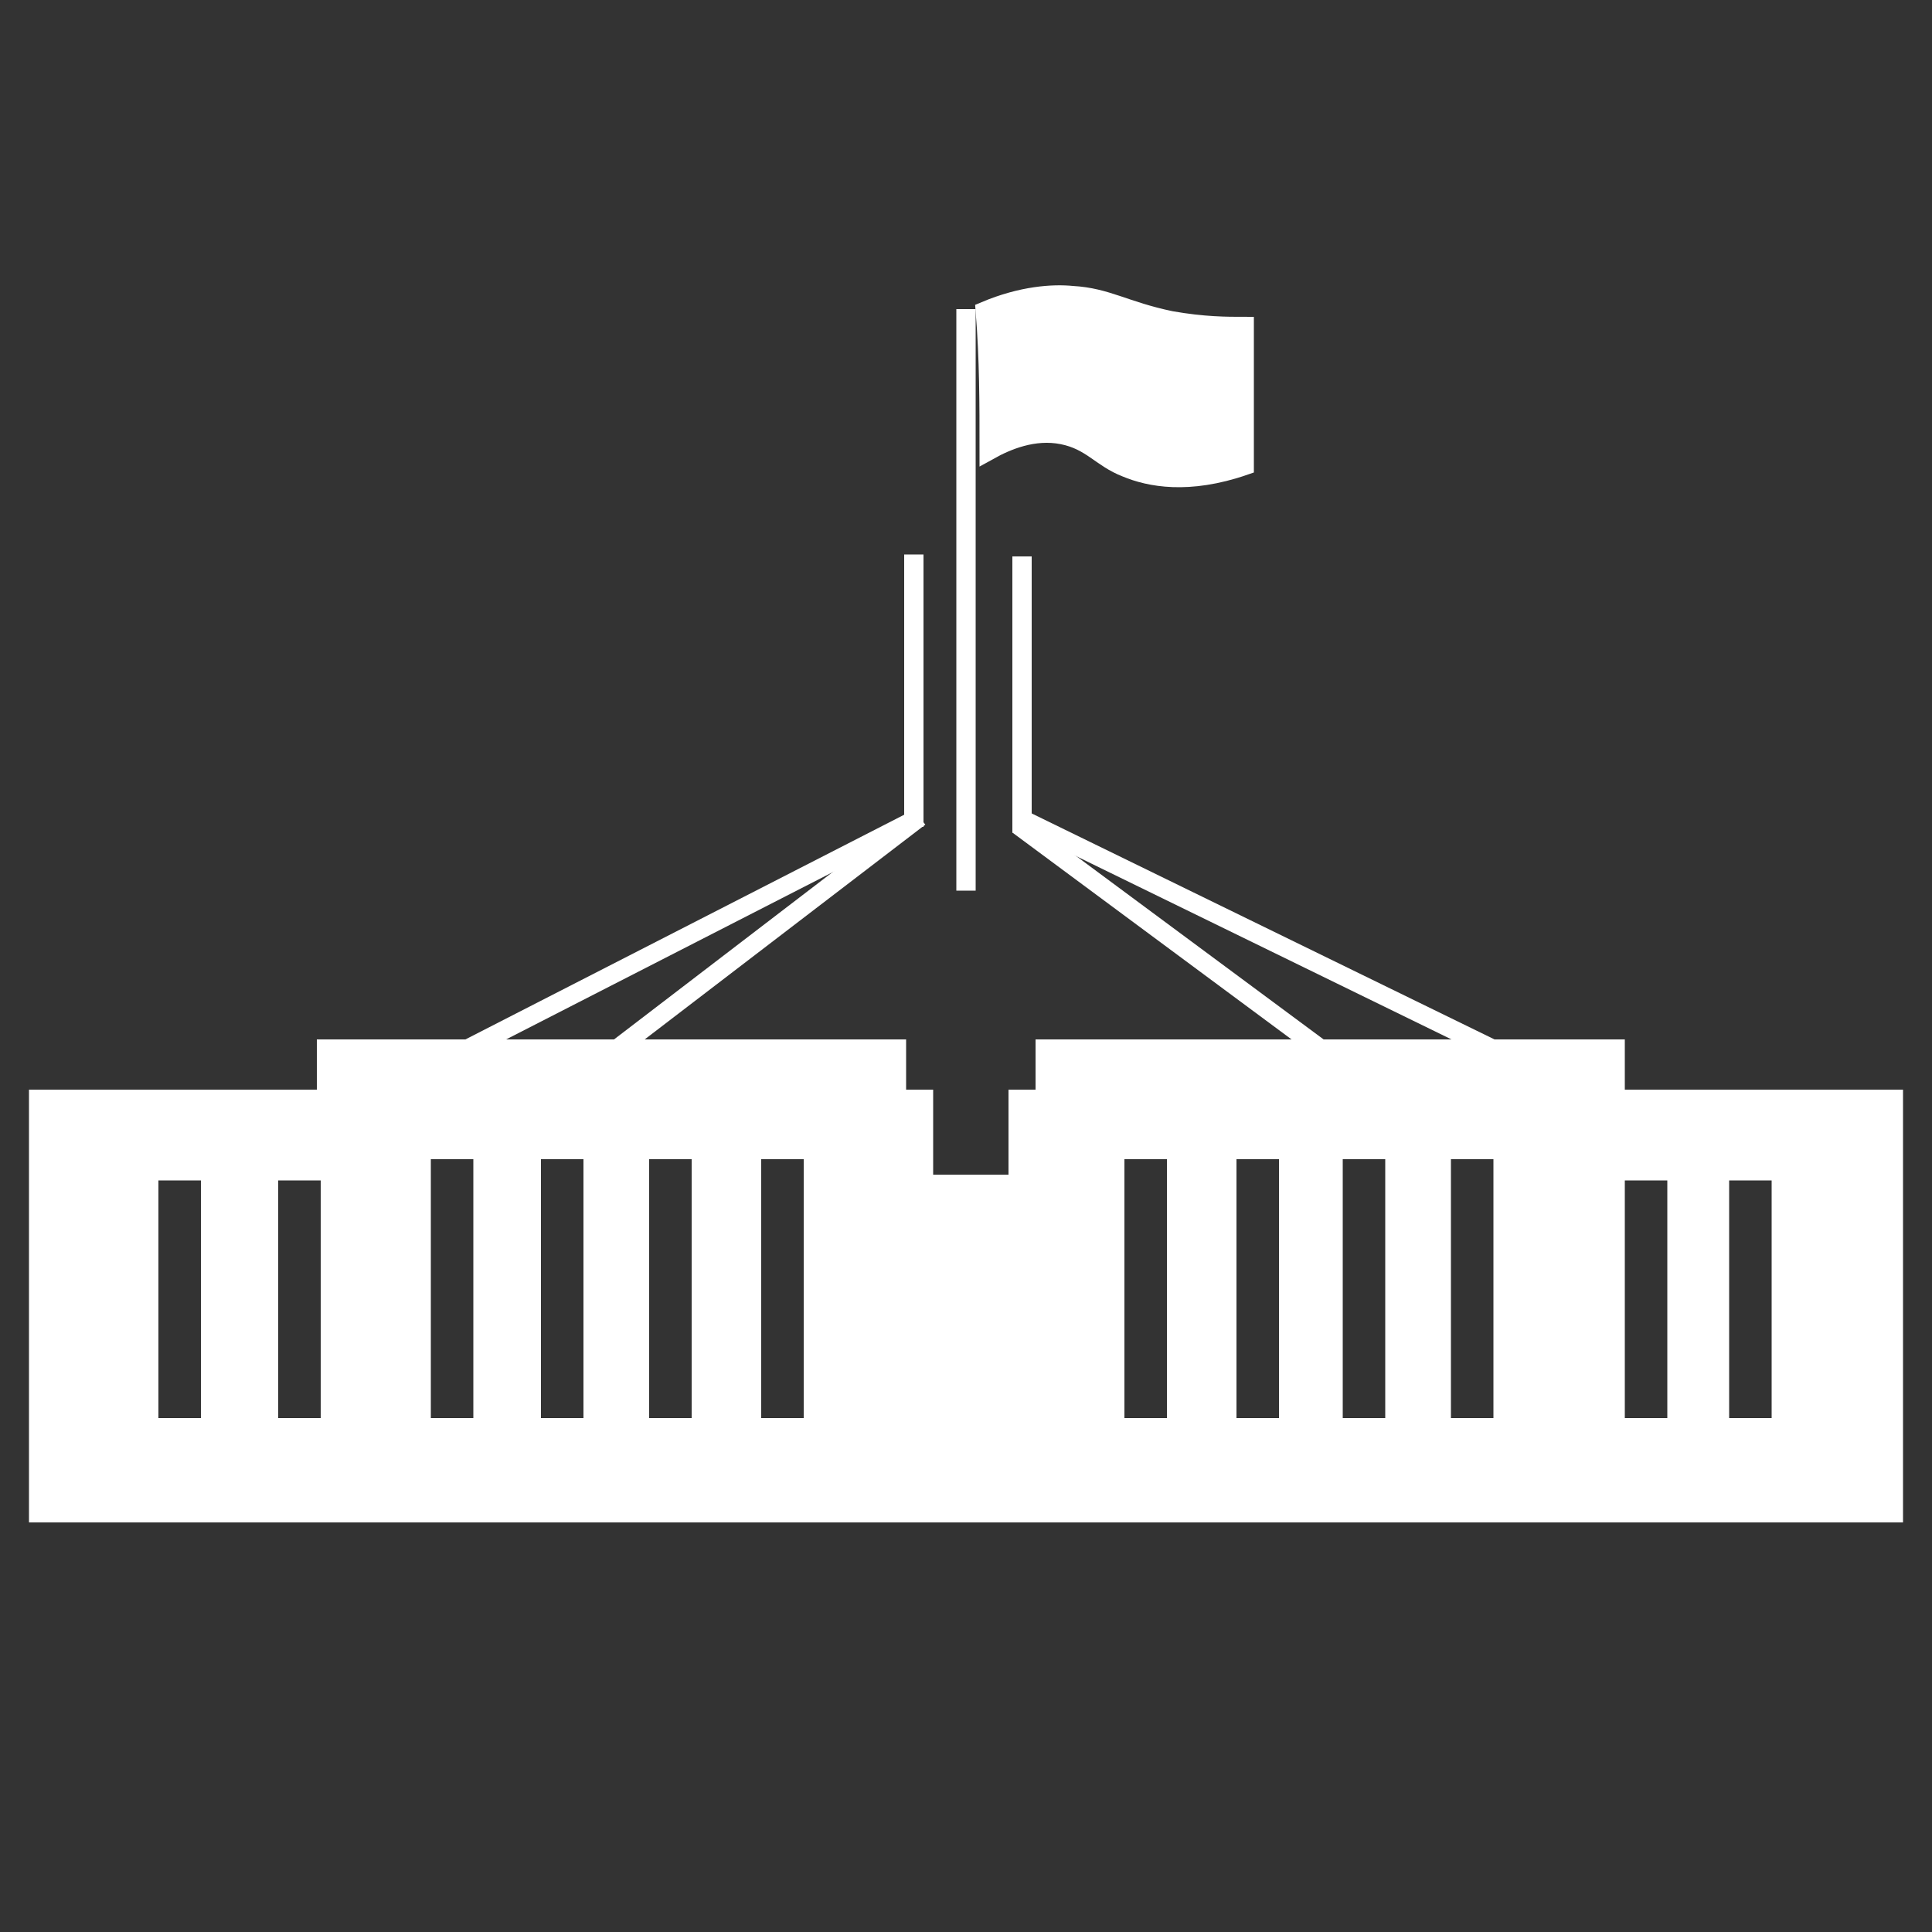 <?xml version="1.0" encoding="utf-8"?>
<!-- Generator: Adobe Illustrator 20.1.0, SVG Export Plug-In . SVG Version: 6.00 Build 0)  -->
<svg version="1.1" id="Layer_1" xmlns="http://www.w3.org/2000/svg" xmlns:xlink="http://www.w3.org/1999/xlink" x="0px" y="0px"
	 viewBox="0 0 100 100" style="enable-background:new 0 0 100 100;" xml:space="preserve">
<rect x="0" y="0" width="100" height="100" fill="#333333" stroke="none"/>
<style type="text/css">
	.st0{fill:#FFFFFF;stroke:#FFFFFF;stroke-width:0.96;stroke-miterlimit:10;}
	.st1{fill:#FFFFFF;stroke:#FFFFFF;stroke-width:0.965;stroke-miterlimit:10;}
	.st2{fill:#FFFFFF;stroke:#FFFFFF;stroke-width:0.988;stroke-miterlimit:10;}
	.st3{fill:#FFFFFF;stroke:#FFFFFF;stroke-width:0.977;stroke-miterlimit:10;}
	.st4{fill:#FFFFFF;stroke:#FFFFFF;stroke-miterlimit:10;}
</style>
<line class="st0" x1="22.8" y1="55" x2="47.6" y2="42.3"/>
<line class="st1" x1="31.4" y1="54.7" x2="47.6" y2="42.3"/>
<line class="st2" x1="52.7" y1="42.7" x2="69.3" y2="55"/>
<line class="st3" x1="53.1" y1="42.5" x2="78.7" y2="55"/>
<line class="st4" x1="47.3" y1="28.7" x2="47.3" y2="42.8"/>
<line class="st4" x1="52.9" y1="28.8" x2="52.9" y2="43.1"/>
<line class="st4" x1="50" y1="16" x2="50" y2="46.1"/>
<path class="st4" d="M51,16.1c1.9-0.8,3.5-0.9,4.5-0.8c1.8,0.1,2.7,0.8,5.1,1.3c1.7,0.3,2.9,0.3,3.8,0.3c0,2.4,0,4.7,0,7.2
	c-2.9,1-4.9,0.6-6.1,0.1c-1.3-0.5-1.8-1.4-3.3-1.7c-1.5-0.3-2.9,0.3-3.8,0.8C51.2,20.9,51.2,18.6,51,16.1z"/>
<path class="st4" d="M83.6,56.9v-2.6H54.1v2.6h-1.4v4.4h-4.9v-4.4h-1.4v-2.6H16.9v2.6H2v21.4h15h29.5h1.2h0.3h4.9h0.3h1.3h29.5H98
	V56.9H83.6z M10.9,73.9H7.7V60.6h3.2V73.9z M17.1,73.9h-3.2V60.6h3.2V73.9z M25,73.9h-3.2V59.5H25V73.9z M30.7,73.9h-3.2V59.5h3.2
	V73.9z M36.3,73.9h-3.2V59.5h3.2V73.9z M42.1,73.9h-3.2V59.5h3.2V73.9z M60.9,73.9h-3.2V59.5h3.2V73.9z M66.7,73.9h-3.2V59.5h3.2
	V73.9z M72.2,73.9H69V59.5h3.2V73.9z M77.8,73.9h-3.2V59.5h3.2V73.9z M86.8,73.9h-3.2V60.6h3.2V73.9z M92.2,73.9h-3.2V60.6h3.2V73.9
	z"/>
</svg>
